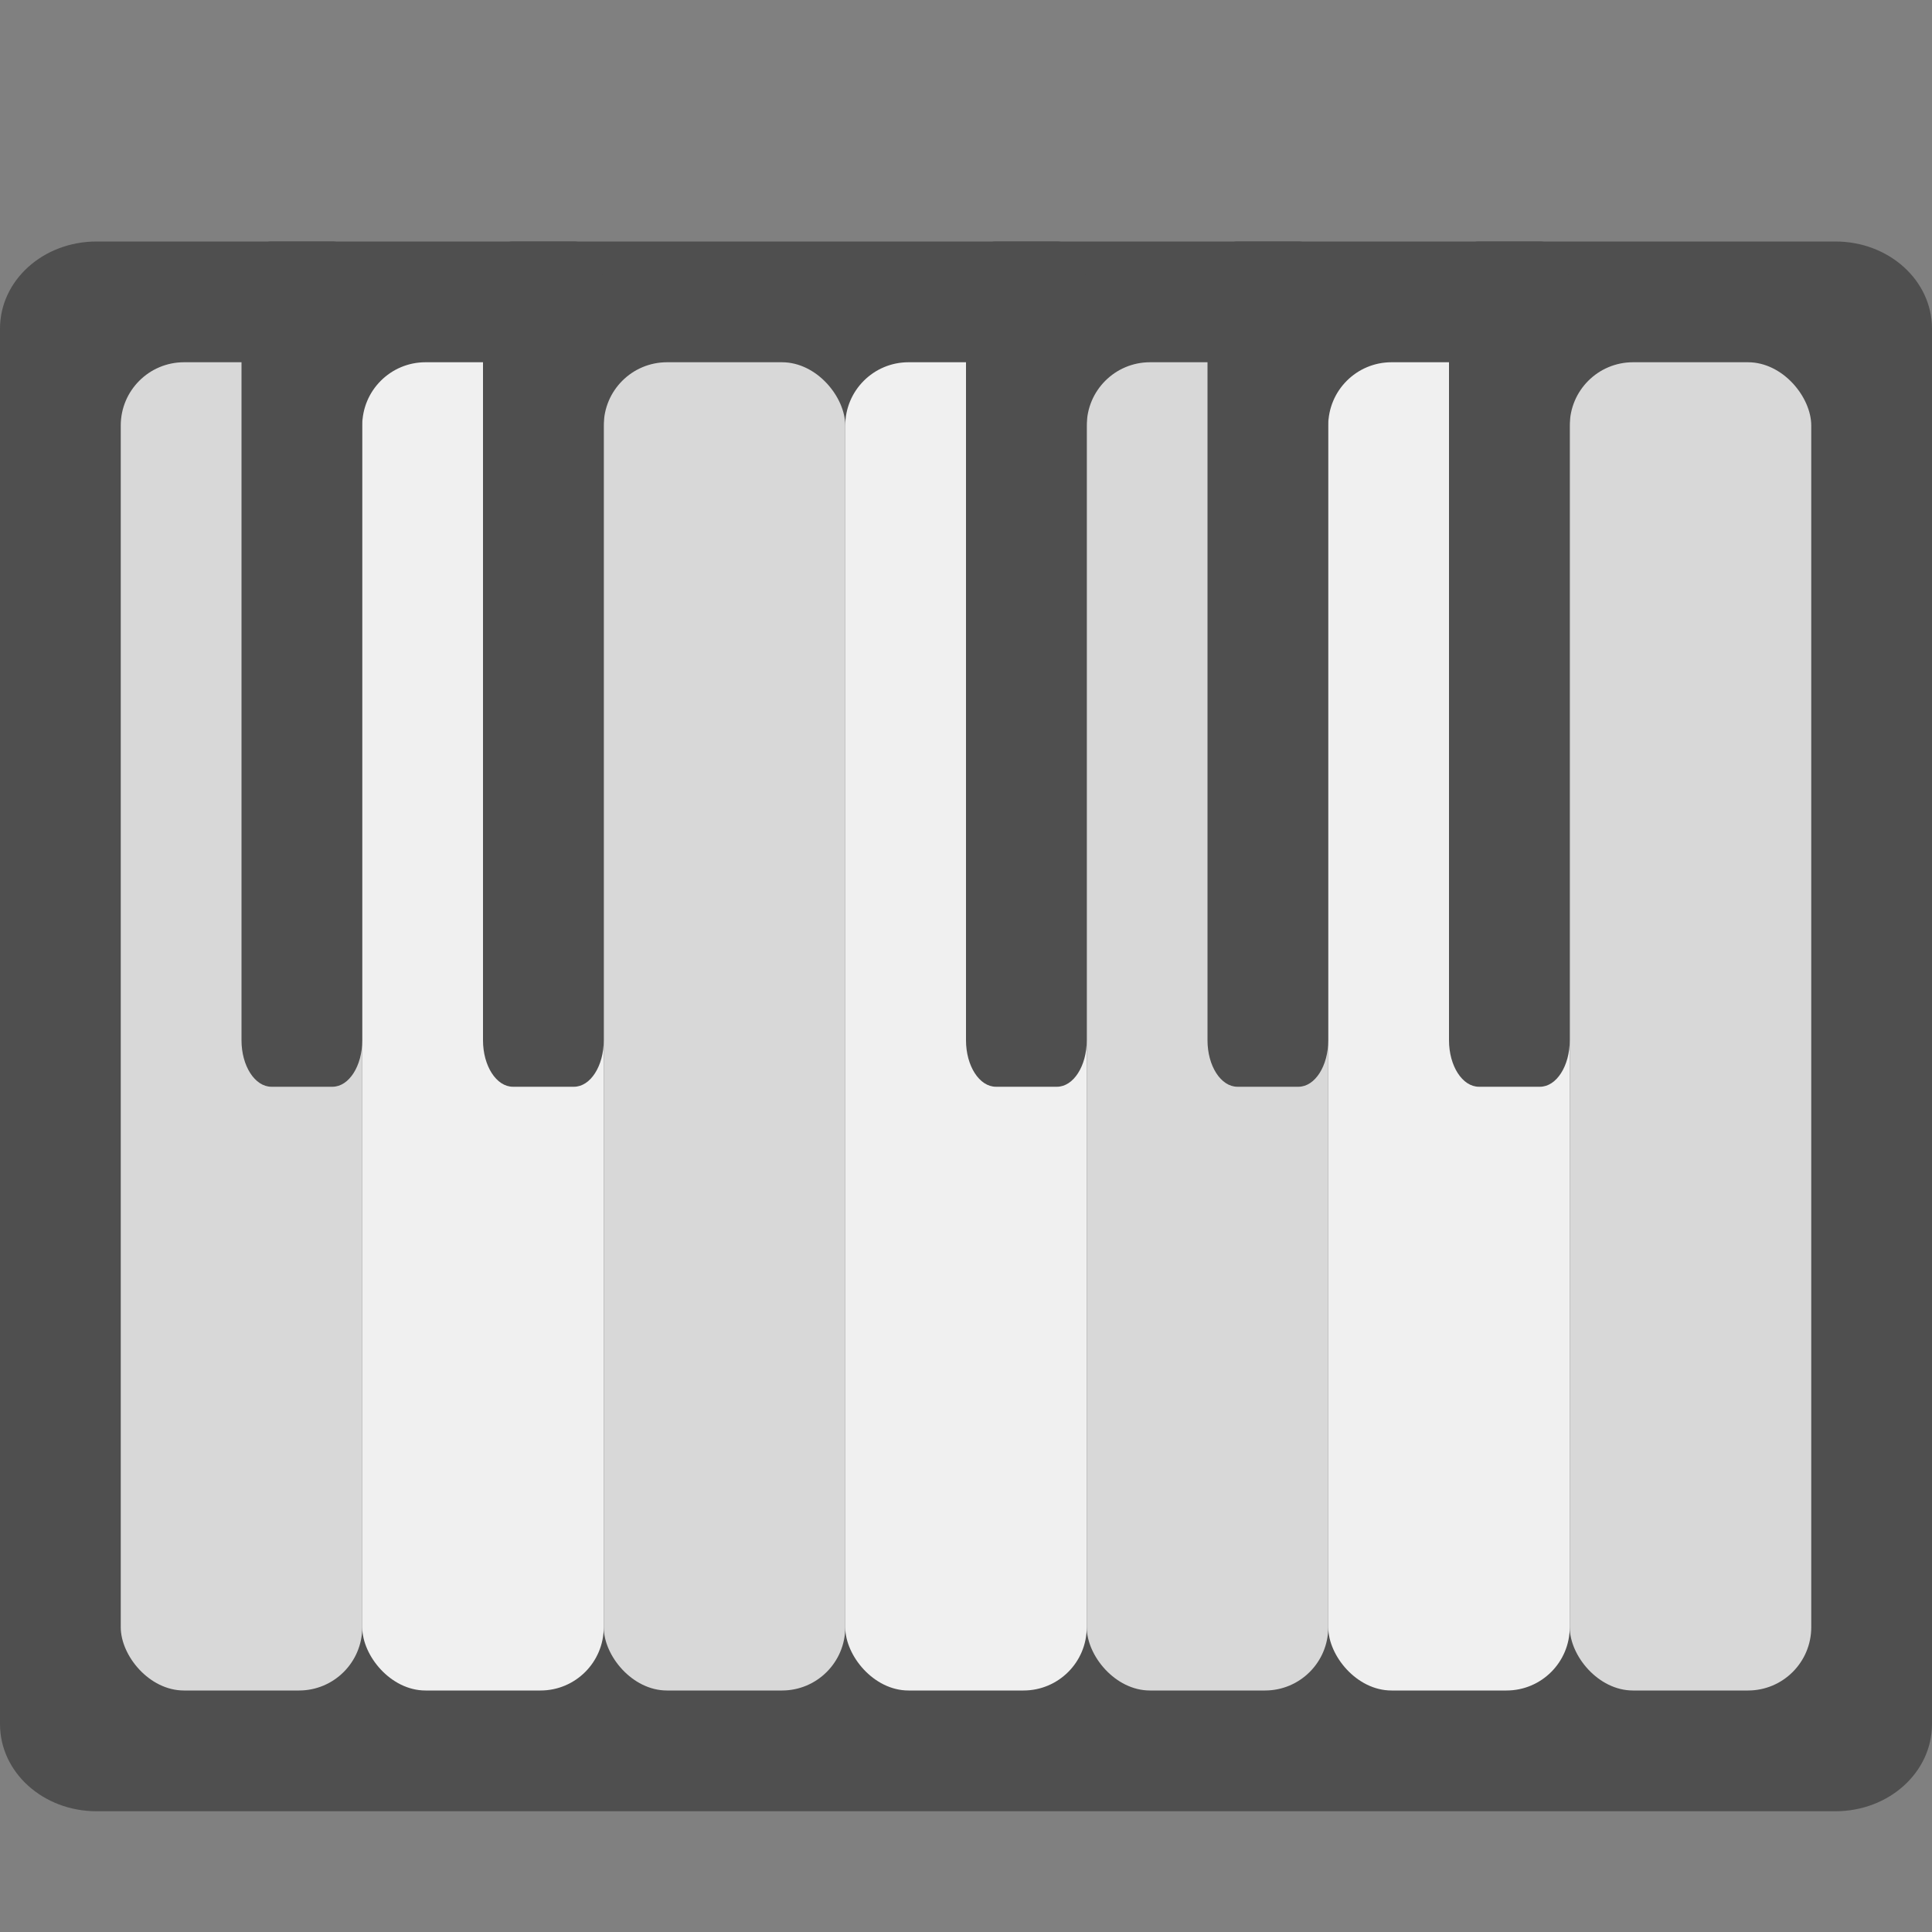 <svg height="16" width="16" xmlns="http://www.w3.org/2000/svg"><rect width="100%" height="100%" fill="#808080" stroke="none"/><path d="m16 14.278v-11.556c0-.4-.357-.722-.8-.722h-14.4c-.443 0-.8.322-.8.722v11.556c0 .4.357.722.8.722h14.4c.443 0 .8-.322.8-.722z" fill="#4f4f4f"/><rect fill="#d8d8d8" height="11" ry=".524" width="2" x="1" y="3"/><rect fill="#f0f0f0" height="11" ry=".524" width="2" x="3" y="3"/><rect fill="#d8d8d8" height="11" ry=".524" width="2" x="5" y="3"/><rect fill="#f0f0f0" height="11" ry=".524" width="2" x="7" y="3"/><rect fill="#d8d8d8" height="11" ry=".524" width="2" x="9" y="3"/><rect fill="#f0f0f0" height="11" ry=".524" width="2" x="11" y="3"/><rect fill="#d8d8d8" height="11" ry=".524" width="2" x="13" y="3"/><g fill="#4f4f4f"><path d="m2.248 2c-.137 0-.248.172-.248.385v6.23c0 .213.111.385.248.385h.505c.137 0 .247-.172.247-.385v-6.23c0-.213-.11-.385-.247-.385h-.505z"/><path d="m4.248 2c-.137 0-.248.172-.248.385v6.23c0 .213.111.385.248.385h.505c.137 0 .247-.172.247-.385v-6.23c0-.213-.11-.385-.247-.385h-.505z"/><path d="m8.248 2c-.137 0-.248.172-.248.385v6.23c0 .213.111.385.248.385h.505c.137 0 .247-.172.247-.385v-6.23c0-.213-.11-.385-.247-.385h-.505z"/><path d="m10.248 2c-.137 0-.248.172-.248.385v6.23c0 .213.111.385.248.385h.505c.137 0 .247-.172.247-.385v-6.23c0-.213-.11-.385-.247-.385h-.505z"/><path d="m12.248 2c-.137 0-.248.172-.248.385v6.23c0 .213.111.385.248.385h.505c.137 0 .247-.172.247-.385v-6.23c0-.213-.11-.385-.247-.385h-.505z"/></g></svg>